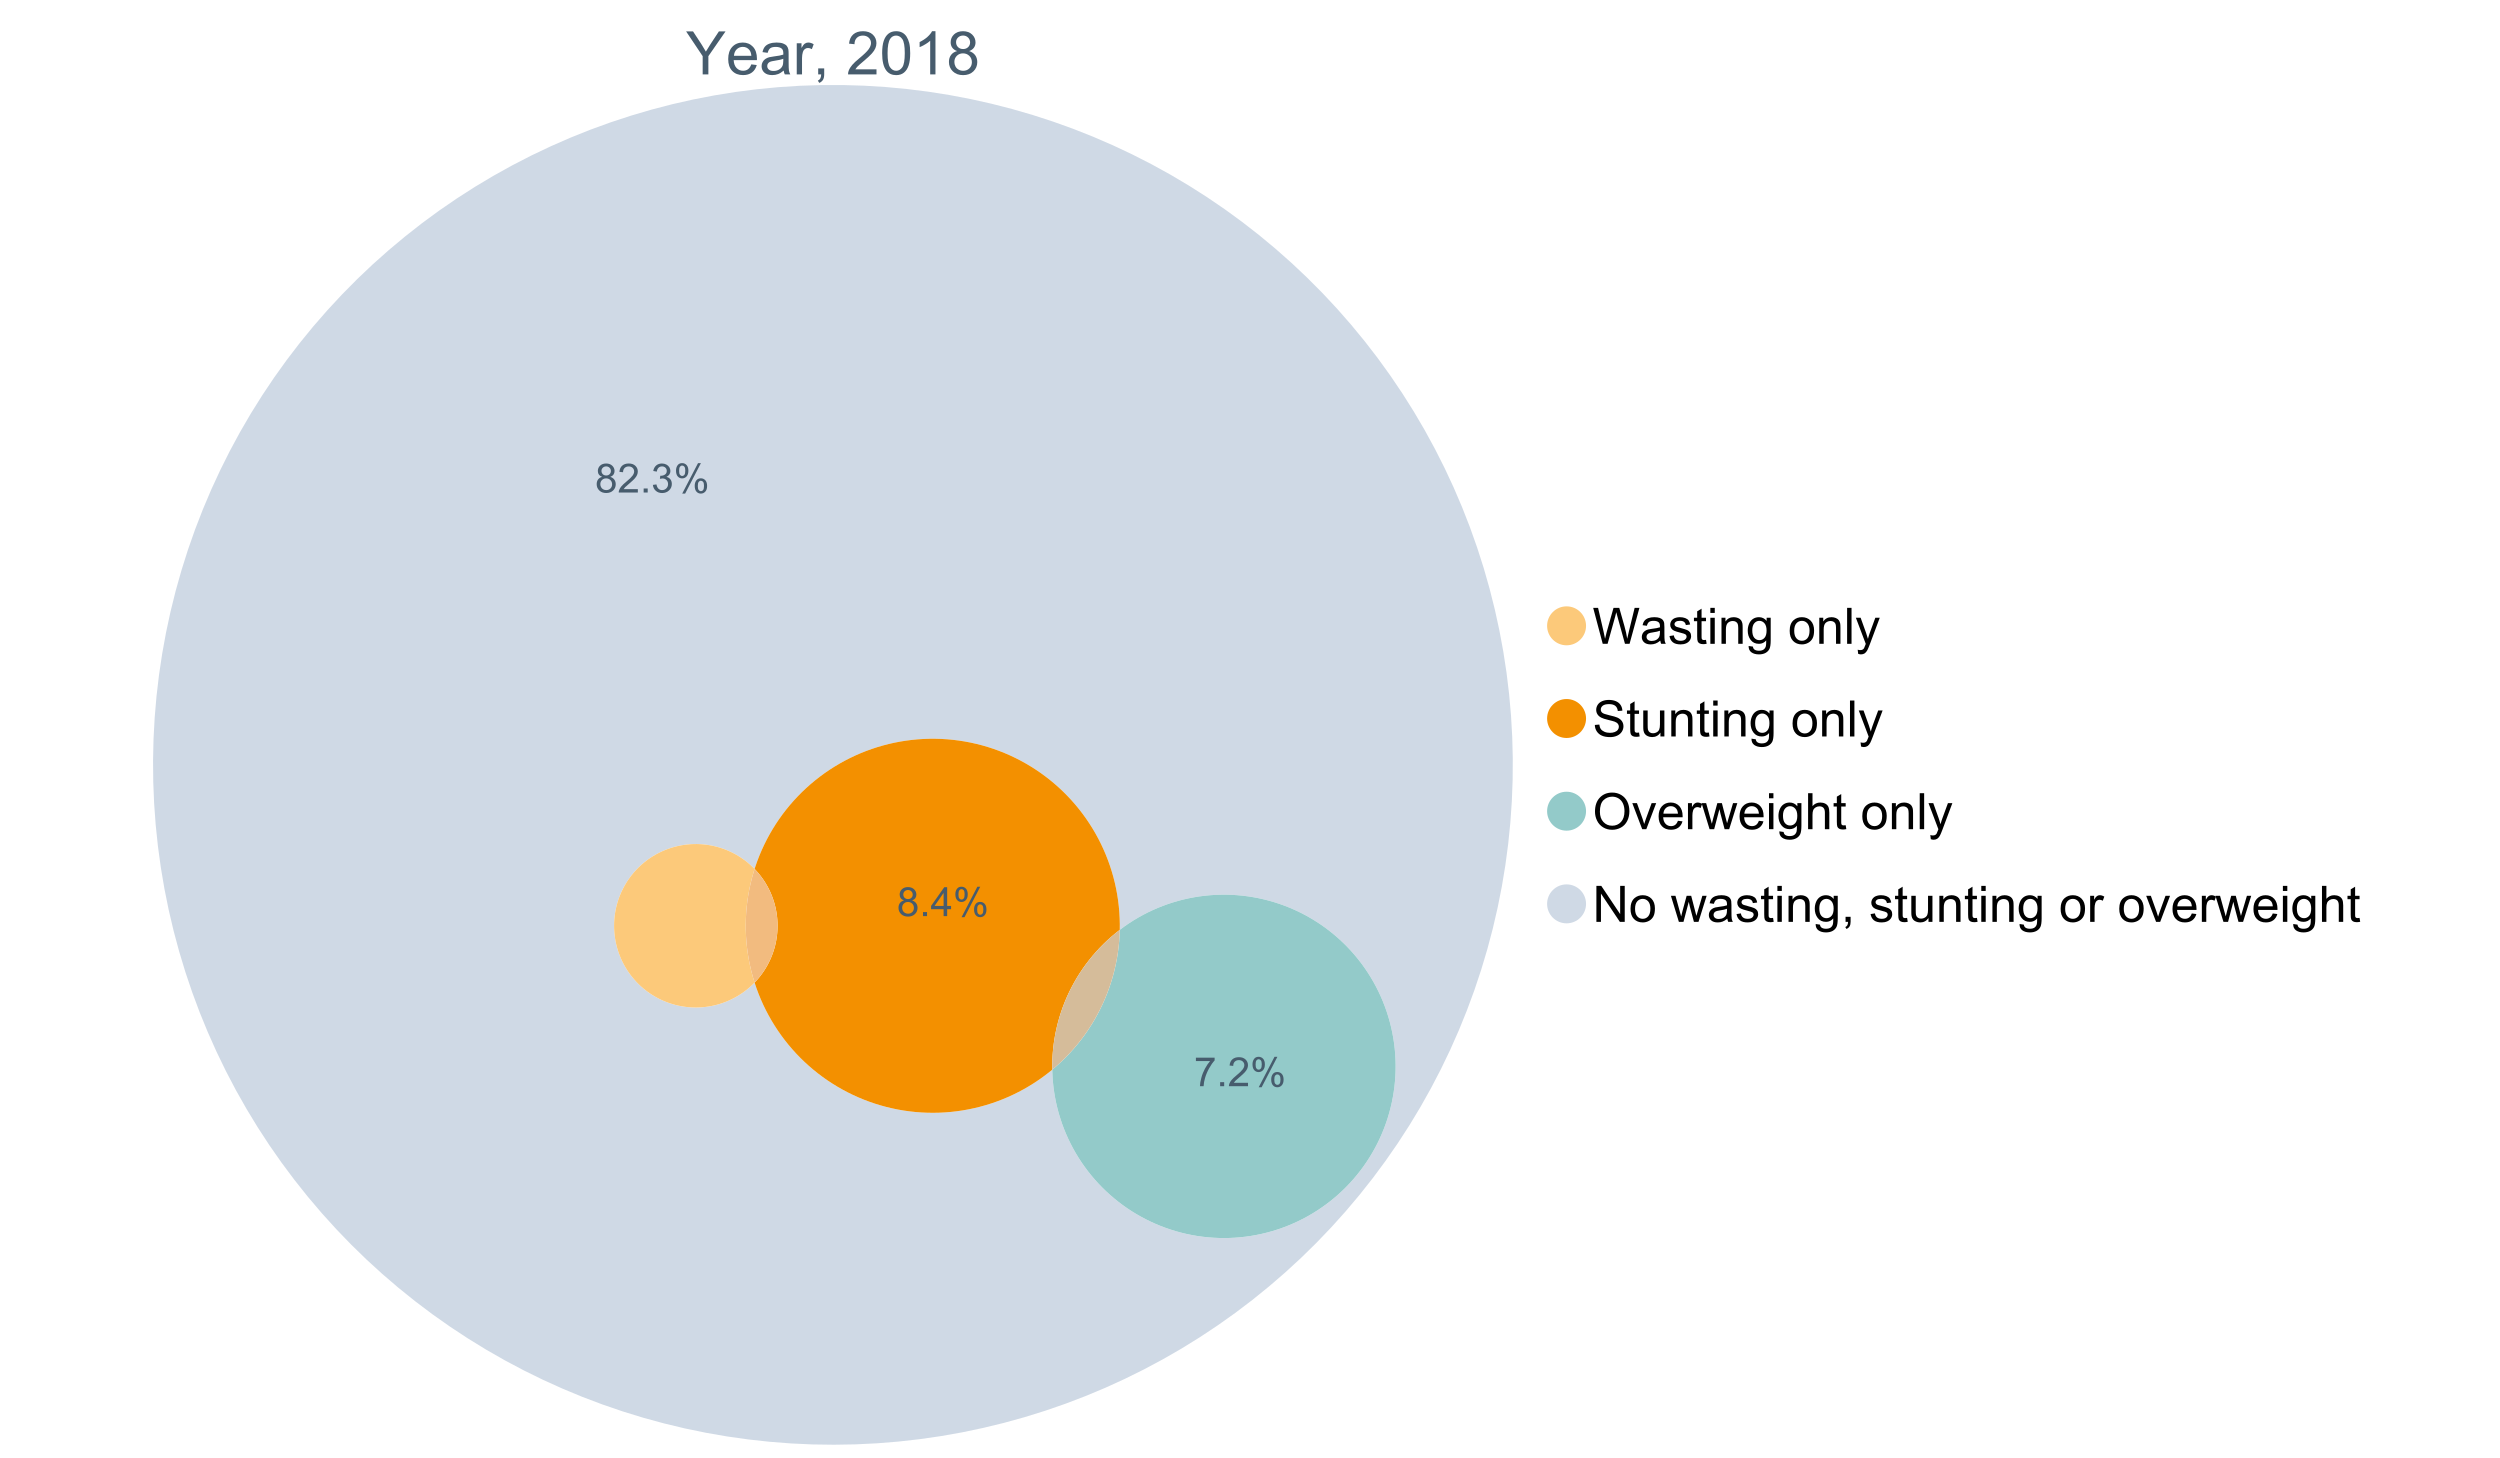 <?xml version="1.0" encoding="UTF-8"?>
<svg xmlns="http://www.w3.org/2000/svg" xmlns:xlink="http://www.w3.org/1999/xlink" width="1234.286pt" height="720pt" viewBox="0 0 1234.286 720" version="1.1">
<defs>
<g>
<symbol overflow="visible" id="glyph0-0">
<path style="stroke:none;" d="M 3.707 0 L 3.707 -18.543 L 18.543 -18.543 L 18.543 0 Z M 4.172 -0.465 L 18.078 -0.465 L 18.078 -18.078 L 4.172 -18.078 Z M 4.172 -0.465 "/>
</symbol>
<symbol overflow="visible" id="glyph0-1">
<path style="stroke:none;" d="M 8.27 0 L 8.27 -8.996 L 0.086 -21.234 L 3.504 -21.234 L 7.691 -14.832 C 8.461 -13.633 9.18 -12.438 9.852 -11.242 C 10.484 -12.348 11.258 -13.598 12.168 -14.992 L 16.281 -21.234 L 19.555 -21.234 L 11.082 -8.996 L 11.082 0 Z M 8.27 0 "/>
</symbol>
<symbol overflow="visible" id="glyph0-2">
<path style="stroke:none;" d="M 12.488 -4.953 L 15.18 -4.621 C 14.754 -3.043 13.969 -1.82 12.82 -0.953 C 11.672 -0.086 10.203 0.344 8.418 0.348 C 6.164 0.344 4.379 -0.344 3.062 -1.73 C 1.742 -3.113 1.082 -5.059 1.086 -7.562 C 1.082 -10.148 1.75 -12.156 3.086 -13.586 C 4.418 -15.012 6.145 -15.727 8.27 -15.73 C 10.324 -15.727 12.008 -15.027 13.312 -13.629 C 14.617 -12.23 15.27 -10.262 15.27 -7.723 C 15.27 -7.566 15.262 -7.332 15.254 -7.027 L 3.781 -7.027 C 3.875 -5.332 4.355 -4.039 5.215 -3.145 C 6.074 -2.242 7.145 -1.793 8.43 -1.797 C 9.383 -1.793 10.199 -2.043 10.879 -2.551 C 11.555 -3.051 12.09 -3.852 12.488 -4.953 Z M 3.926 -9.168 L 12.516 -9.168 C 12.398 -10.461 12.07 -11.434 11.531 -12.082 C 10.699 -13.082 9.621 -13.582 8.301 -13.586 C 7.102 -13.582 6.094 -13.18 5.277 -12.383 C 4.461 -11.578 4.012 -10.508 3.926 -9.168 Z M 3.926 -9.168 "/>
</symbol>
<symbol overflow="visible" id="glyph0-3">
<path style="stroke:none;" d="M 11.992 -1.898 C 11.027 -1.078 10.098 -0.496 9.207 -0.16 C 8.309 0.18 7.352 0.344 6.332 0.348 C 4.641 0.344 3.34 -0.066 2.434 -0.891 C 1.52 -1.715 1.066 -2.77 1.07 -4.055 C 1.066 -4.809 1.238 -5.496 1.586 -6.121 C 1.926 -6.742 2.375 -7.242 2.934 -7.617 C 3.484 -7.992 4.109 -8.277 4.809 -8.473 C 5.32 -8.605 6.094 -8.734 7.125 -8.867 C 9.23 -9.113 10.781 -9.414 11.777 -9.762 C 11.785 -10.121 11.789 -10.348 11.793 -10.445 C 11.789 -11.504 11.543 -12.25 11.051 -12.688 C 10.387 -13.273 9.395 -13.57 8.082 -13.574 C 6.852 -13.57 5.949 -13.355 5.367 -12.93 C 4.781 -12.496 4.348 -11.734 4.07 -10.648 L 1.52 -10.996 C 1.746 -12.086 2.129 -12.965 2.664 -13.637 C 3.191 -14.305 3.961 -14.824 4.969 -15.188 C 5.973 -15.547 7.137 -15.727 8.461 -15.73 C 9.773 -15.727 10.84 -15.57 11.66 -15.266 C 12.48 -14.953 13.082 -14.566 13.469 -14.102 C 13.855 -13.629 14.125 -13.039 14.281 -12.328 C 14.367 -11.883 14.414 -11.078 14.414 -9.922 L 14.414 -6.445 C 14.414 -4.02 14.469 -2.484 14.578 -1.844 C 14.688 -1.199 14.906 -0.586 15.238 0 L 12.516 0 C 12.242 -0.539 12.066 -1.172 11.992 -1.898 Z M 11.777 -7.723 C 10.828 -7.332 9.406 -7 7.52 -6.734 C 6.441 -6.578 5.684 -6.406 5.242 -6.215 C 4.797 -6.02 4.453 -5.738 4.215 -5.367 C 3.969 -4.992 3.848 -4.578 3.852 -4.129 C 3.848 -3.43 4.113 -2.852 4.641 -2.391 C 5.168 -1.926 5.938 -1.691 6.953 -1.695 C 7.957 -1.691 8.852 -1.91 9.633 -2.352 C 10.414 -2.789 10.988 -3.391 11.355 -4.156 C 11.637 -4.742 11.777 -5.613 11.777 -6.766 Z M 11.777 -7.723 "/>
</symbol>
<symbol overflow="visible" id="glyph0-4">
<path style="stroke:none;" d="M 1.926 0 L 1.926 -15.383 L 4.273 -15.383 L 4.273 -13.051 C 4.867 -14.137 5.422 -14.855 5.93 -15.207 C 6.438 -15.551 6.996 -15.727 7.605 -15.73 C 8.48 -15.727 9.371 -15.445 10.285 -14.891 L 9.387 -12.473 C 8.746 -12.848 8.109 -13.035 7.477 -13.039 C 6.906 -13.035 6.391 -12.863 5.938 -12.523 C 5.48 -12.176 5.16 -11.703 4.969 -11.098 C 4.68 -10.168 4.535 -9.152 4.535 -8.055 L 4.535 0 Z M 1.926 0 "/>
</symbol>
<symbol overflow="visible" id="glyph0-5">
<path style="stroke:none;" d="M 2.637 0 L 2.637 -2.969 L 5.605 -2.969 L 5.605 0 C 5.602 1.09 5.406 1.969 5.023 2.641 C 4.633 3.309 4.023 3.828 3.188 4.199 L 2.461 3.086 C 3.012 2.84 3.418 2.484 3.68 2.02 C 3.938 1.547 4.082 0.875 4.113 0 Z M 2.637 0 "/>
</symbol>
<symbol overflow="visible" id="glyph0-6">
<path style="stroke:none;" d=""/>
</symbol>
<symbol overflow="visible" id="glyph0-7">
<path style="stroke:none;" d="M 14.934 -2.508 L 14.934 0 L 0.898 0 C 0.875 -0.625 0.977 -1.227 1.203 -1.812 C 1.555 -2.766 2.129 -3.707 2.918 -4.637 C 3.703 -5.559 4.84 -6.633 6.332 -7.852 C 8.637 -9.742 10.195 -11.238 11.008 -12.348 C 11.816 -13.449 12.223 -14.496 12.227 -15.484 C 12.223 -16.516 11.852 -17.387 11.117 -18.098 C 10.375 -18.805 9.414 -19.16 8.227 -19.164 C 6.969 -19.16 5.965 -18.785 5.215 -18.035 C 4.461 -17.281 4.078 -16.238 4.07 -14.906 L 1.391 -15.18 C 1.57 -17.176 2.262 -18.699 3.461 -19.75 C 4.656 -20.797 6.266 -21.32 8.285 -21.324 C 10.324 -21.32 11.938 -20.758 13.125 -19.629 C 14.312 -18.496 14.906 -17.094 14.906 -15.426 C 14.906 -14.574 14.73 -13.738 14.383 -12.922 C 14.035 -12.098 13.457 -11.234 12.652 -10.328 C 11.844 -9.418 10.504 -8.172 8.633 -6.59 C 7.062 -5.273 6.059 -4.383 5.617 -3.918 C 5.172 -3.445 4.805 -2.977 4.52 -2.508 Z M 14.934 -2.508 "/>
</symbol>
<symbol overflow="visible" id="glyph0-8">
<path style="stroke:none;" d="M 1.23 -10.473 C 1.23 -12.98 1.488 -15.004 2.004 -16.535 C 2.52 -18.066 3.285 -19.246 4.309 -20.078 C 5.324 -20.906 6.609 -21.32 8.156 -21.324 C 9.293 -21.32 10.289 -21.09 11.152 -20.633 C 12.008 -20.172 12.719 -19.512 13.281 -18.648 C 13.84 -17.785 14.281 -16.734 14.602 -15.492 C 14.918 -14.25 15.074 -12.574 15.078 -10.473 C 15.074 -7.977 14.82 -5.965 14.309 -4.438 C 13.797 -2.906 13.031 -1.727 12.016 -0.891 C 10.996 -0.055 9.711 0.363 8.156 0.363 C 6.109 0.363 4.5 -0.371 3.332 -1.84 C 1.93 -3.605 1.23 -6.48 1.23 -10.473 Z M 3.91 -10.473 C 3.906 -6.98 4.316 -4.66 5.133 -3.512 C 5.949 -2.355 6.957 -1.781 8.156 -1.781 C 9.352 -1.781 10.355 -2.359 11.176 -3.52 C 11.988 -4.676 12.398 -6.992 12.398 -10.473 C 12.398 -13.965 11.988 -16.289 11.176 -17.441 C 10.355 -18.586 9.34 -19.16 8.125 -19.164 C 6.926 -19.16 5.969 -18.652 5.258 -17.645 C 4.355 -16.348 3.906 -13.957 3.91 -10.473 Z M 3.91 -10.473 "/>
</symbol>
<symbol overflow="visible" id="glyph0-9">
<path style="stroke:none;" d="M 11.051 0 L 8.445 0 L 8.445 -16.613 C 7.812 -16.012 6.988 -15.414 5.973 -14.82 C 4.949 -14.219 4.035 -13.77 3.23 -13.473 L 3.23 -15.992 C 4.684 -16.672 5.961 -17.504 7.055 -18.48 C 8.145 -19.457 8.914 -20.402 9.371 -21.324 L 11.051 -21.324 Z M 11.051 0 "/>
</symbol>
<symbol overflow="visible" id="glyph0-10">
<path style="stroke:none;" d="M 5.242 -11.516 C 4.16 -11.906 3.359 -12.473 2.84 -13.211 C 2.316 -13.941 2.055 -14.82 2.059 -15.848 C 2.055 -17.391 2.609 -18.688 3.723 -19.742 C 4.832 -20.793 6.312 -21.32 8.156 -21.324 C 10.008 -21.32 11.5 -20.781 12.633 -19.707 C 13.762 -18.629 14.324 -17.32 14.328 -15.773 C 14.324 -14.789 14.066 -13.93 13.551 -13.203 C 13.031 -12.469 12.246 -11.906 11.199 -11.516 C 12.496 -11.086 13.488 -10.402 14.172 -9.457 C 14.852 -8.512 15.191 -7.383 15.195 -6.07 C 15.191 -4.254 14.551 -2.727 13.27 -1.492 C 11.984 -0.254 10.293 0.363 8.199 0.363 C 6.098 0.363 4.41 -0.254 3.129 -1.496 C 1.844 -2.734 1.199 -4.285 1.203 -6.141 C 1.199 -7.523 1.551 -8.68 2.254 -9.609 C 2.953 -10.539 3.949 -11.172 5.242 -11.516 Z M 4.723 -15.934 C 4.723 -14.926 5.043 -14.105 5.691 -13.473 C 6.336 -12.832 7.18 -12.516 8.215 -12.516 C 9.215 -12.516 10.035 -12.832 10.684 -13.465 C 11.324 -14.098 11.648 -14.871 11.648 -15.789 C 11.648 -16.742 11.316 -17.547 10.652 -18.199 C 9.988 -18.852 9.164 -19.176 8.184 -19.18 C 7.188 -19.176 6.363 -18.859 5.707 -18.223 C 5.051 -17.582 4.723 -16.816 4.723 -15.934 Z M 3.883 -6.129 C 3.879 -5.383 4.055 -4.66 4.41 -3.969 C 4.762 -3.27 5.285 -2.73 5.984 -2.352 C 6.676 -1.969 7.426 -1.781 8.227 -1.781 C 9.473 -1.781 10.5 -2.18 11.312 -2.984 C 12.121 -3.781 12.527 -4.801 12.531 -6.039 C 12.527 -7.293 12.109 -8.332 11.277 -9.152 C 10.438 -9.973 9.391 -10.383 8.141 -10.387 C 6.91 -10.383 5.895 -9.977 5.09 -9.168 C 4.281 -8.355 3.879 -7.344 3.883 -6.129 Z M 3.883 -6.129 "/>
</symbol>
<symbol overflow="visible" id="glyph1-0">
<path style="stroke:none;" d="M 3.102 0 L 3.102 -15.504 L 15.504 -15.504 L 15.504 0 Z M 3.488 -0.387 L 15.117 -0.387 L 15.117 -15.117 L 3.488 -15.117 Z M 3.488 -0.387 "/>
</symbol>
<symbol overflow="visible" id="glyph1-1">
<path style="stroke:none;" d="M 5.016 0 L 0.305 -17.758 L 2.715 -17.758 L 5.414 -6.117 C 5.703 -4.898 5.953 -3.688 6.164 -2.484 C 6.617 -4.379 6.883 -5.473 6.965 -5.766 L 10.344 -17.758 L 13.18 -17.758 L 15.723 -8.77 C 16.355 -6.539 16.816 -4.445 17.102 -2.484 C 17.324 -3.605 17.621 -4.891 17.988 -6.348 L 20.773 -17.758 L 23.133 -17.758 L 18.266 0 L 16 0 L 12.258 -13.527 C 11.941 -14.656 11.754 -15.352 11.699 -15.613 C 11.512 -14.797 11.34 -14.102 11.18 -13.527 L 7.414 0 Z M 5.016 0 "/>
</symbol>
<symbol overflow="visible" id="glyph1-2">
<path style="stroke:none;" d="M 10.027 -1.586 C 9.215 -0.898 8.438 -0.414 7.695 -0.133 C 6.945 0.148 6.145 0.285 5.293 0.289 C 3.875 0.285 2.789 -0.055 2.031 -0.746 C 1.27 -1.434 0.891 -2.316 0.895 -3.391 C 0.891 -4.02 1.035 -4.594 1.324 -5.117 C 1.613 -5.633 1.988 -6.051 2.453 -6.371 C 2.914 -6.684 3.438 -6.922 4.02 -7.086 C 4.449 -7.195 5.094 -7.305 5.961 -7.414 C 7.715 -7.617 9.012 -7.867 9.848 -8.164 C 9.852 -8.461 9.855 -8.652 9.859 -8.734 C 9.855 -9.621 9.648 -10.246 9.242 -10.609 C 8.68 -11.098 7.852 -11.344 6.758 -11.348 C 5.727 -11.344 4.969 -11.164 4.484 -10.809 C 3.992 -10.445 3.633 -9.809 3.402 -8.902 L 1.273 -9.191 C 1.461 -10.102 1.781 -10.84 2.227 -11.402 C 2.672 -11.965 3.312 -12.395 4.152 -12.699 C 4.992 -12.996 5.965 -13.148 7.074 -13.152 C 8.168 -13.148 9.062 -13.02 9.75 -12.766 C 10.438 -12.504 10.941 -12.18 11.266 -11.789 C 11.586 -11.398 11.812 -10.902 11.941 -10.309 C 12.012 -9.934 12.047 -9.266 12.051 -8.297 L 12.051 -5.391 C 12.047 -3.363 12.094 -2.078 12.191 -1.543 C 12.281 -1.004 12.465 -0.492 12.742 0 L 10.465 0 C 10.238 -0.453 10.09 -0.98 10.027 -1.586 Z M 9.848 -6.457 C 9.055 -6.133 7.867 -5.855 6.285 -5.633 C 5.387 -5.5 4.754 -5.355 4.383 -5.195 C 4.012 -5.031 3.723 -4.793 3.523 -4.484 C 3.32 -4.172 3.223 -3.828 3.223 -3.453 C 3.223 -2.867 3.441 -2.383 3.883 -1.996 C 4.32 -1.609 4.965 -1.418 5.812 -1.418 C 6.652 -1.418 7.398 -1.602 8.055 -1.969 C 8.707 -2.336 9.188 -2.836 9.496 -3.477 C 9.727 -3.965 9.844 -4.691 9.848 -5.656 Z M 9.848 -6.457 "/>
</symbol>
<symbol overflow="visible" id="glyph1-3">
<path style="stroke:none;" d="M 0.762 -3.84 L 2.918 -4.18 C 3.039 -3.312 3.375 -2.652 3.93 -2.191 C 4.48 -1.73 5.254 -1.5 6.25 -1.5 C 7.246 -1.5 7.988 -1.703 8.477 -2.113 C 8.961 -2.52 9.203 -3 9.207 -3.551 C 9.203 -4.043 8.988 -4.43 8.562 -4.711 C 8.258 -4.906 7.516 -5.152 6.336 -5.449 C 4.734 -5.852 3.625 -6.199 3.008 -6.496 C 2.387 -6.789 1.918 -7.199 1.602 -7.723 C 1.281 -8.242 1.125 -8.816 1.125 -9.449 C 1.125 -10.02 1.254 -10.551 1.52 -11.039 C 1.777 -11.527 2.137 -11.934 2.594 -12.258 C 2.93 -12.508 3.391 -12.719 3.977 -12.891 C 4.559 -13.062 5.188 -13.148 5.863 -13.152 C 6.867 -13.148 7.754 -13.004 8.52 -12.715 C 9.281 -12.426 9.844 -12.031 10.207 -11.535 C 10.57 -11.039 10.82 -10.375 10.961 -9.543 L 8.828 -9.254 C 8.73 -9.91 8.449 -10.426 7.988 -10.801 C 7.52 -11.168 6.863 -11.355 6.02 -11.359 C 5.016 -11.355 4.301 -11.191 3.875 -10.863 C 3.445 -10.531 3.234 -10.145 3.234 -9.703 C 3.234 -9.418 3.32 -9.16 3.5 -8.938 C 3.672 -8.699 3.953 -8.508 4.336 -8.355 C 4.555 -8.273 5.195 -8.086 6.262 -7.801 C 7.801 -7.387 8.875 -7.051 9.488 -6.789 C 10.094 -6.523 10.574 -6.141 10.922 -5.645 C 11.27 -5.141 11.441 -4.52 11.445 -3.777 C 11.441 -3.047 11.23 -2.363 10.809 -1.723 C 10.383 -1.082 9.773 -0.586 8.977 -0.234 C 8.176 0.113 7.27 0.285 6.262 0.289 C 4.586 0.285 3.312 -0.059 2.438 -0.75 C 1.562 -1.445 1.004 -2.473 0.762 -3.84 Z M 0.762 -3.84 "/>
</symbol>
<symbol overflow="visible" id="glyph1-4">
<path style="stroke:none;" d="M 6.395 -1.949 L 6.711 -0.023 C 6.094 0.102 5.547 0.164 5.062 0.168 C 4.27 0.164 3.652 0.043 3.219 -0.207 C 2.781 -0.453 2.477 -0.781 2.301 -1.191 C 2.121 -1.598 2.031 -2.457 2.035 -3.766 L 2.035 -11.168 L 0.438 -11.168 L 0.438 -12.863 L 2.035 -12.863 L 2.035 -16.047 L 4.203 -17.355 L 4.203 -12.863 L 6.395 -12.863 L 6.395 -11.168 L 4.203 -11.168 L 4.203 -3.645 C 4.199 -3.023 4.238 -2.621 4.316 -2.445 C 4.391 -2.266 4.516 -2.125 4.691 -2.023 C 4.863 -1.914 5.113 -1.863 5.438 -1.867 C 5.68 -1.863 5.996 -1.891 6.395 -1.949 Z M 6.395 -1.949 "/>
</symbol>
<symbol overflow="visible" id="glyph1-5">
<path style="stroke:none;" d="M 1.648 -15.25 L 1.648 -17.758 L 3.828 -17.758 L 3.828 -15.25 Z M 1.648 0 L 1.648 -12.863 L 3.828 -12.863 L 3.828 0 Z M 1.648 0 "/>
</symbol>
<symbol overflow="visible" id="glyph1-6">
<path style="stroke:none;" d="M 1.637 0 L 1.637 -12.863 L 3.598 -12.863 L 3.598 -11.035 C 4.543 -12.441 5.906 -13.148 7.691 -13.152 C 8.465 -13.148 9.176 -13.008 9.828 -12.734 C 10.477 -12.453 10.965 -12.09 11.289 -11.637 C 11.609 -11.184 11.836 -10.645 11.965 -10.027 C 12.043 -9.621 12.082 -8.918 12.086 -7.91 L 12.086 0 L 9.906 0 L 9.906 -7.824 C 9.902 -8.707 9.816 -9.371 9.652 -9.816 C 9.48 -10.254 9.18 -10.605 8.75 -10.871 C 8.312 -11.129 7.809 -11.262 7.23 -11.266 C 6.301 -11.262 5.5 -10.965 4.828 -10.379 C 4.152 -9.785 3.812 -8.668 3.816 -7.023 L 3.816 0 Z M 1.637 0 "/>
</symbol>
<symbol overflow="visible" id="glyph1-7">
<path style="stroke:none;" d="M 1.234 1.066 L 3.355 1.379 C 3.441 2.031 3.688 2.508 4.094 2.809 C 4.633 3.207 5.371 3.41 6.309 3.414 C 7.316 3.41 8.098 3.207 8.648 2.809 C 9.195 2.402 9.566 1.84 9.762 1.113 C 9.875 0.668 9.926 -0.262 9.918 -1.684 C 8.965 -0.559 7.777 0 6.359 0 C 4.586 0 3.219 -0.637 2.254 -1.914 C 1.281 -3.188 0.797 -4.719 0.801 -6.504 C 0.797 -7.73 1.02 -8.859 1.465 -9.898 C 1.91 -10.934 2.555 -11.738 3.398 -12.305 C 4.242 -12.867 5.23 -13.148 6.371 -13.152 C 7.887 -13.148 9.141 -12.535 10.125 -11.312 L 10.125 -12.863 L 12.137 -12.863 L 12.137 -1.742 C 12.133 0.258 11.93 1.672 11.523 2.512 C 11.113 3.344 10.469 4.004 9.586 4.492 C 8.703 4.973 7.613 5.215 6.324 5.219 C 4.785 5.215 3.547 4.871 2.602 4.184 C 1.656 3.492 1.199 2.453 1.234 1.066 Z M 3.039 -6.66 C 3.035 -4.969 3.371 -3.738 4.043 -2.965 C 4.715 -2.191 5.555 -1.805 6.566 -1.805 C 7.562 -1.805 8.402 -2.188 9.082 -2.961 C 9.762 -3.727 10.102 -4.938 10.102 -6.59 C 10.102 -8.16 9.75 -9.348 9.055 -10.148 C 8.352 -10.945 7.512 -11.344 6.527 -11.348 C 5.559 -11.344 4.734 -10.949 4.055 -10.168 C 3.375 -9.379 3.035 -8.211 3.039 -6.66 Z M 3.039 -6.66 "/>
</symbol>
<symbol overflow="visible" id="glyph1-8">
<path style="stroke:none;" d=""/>
</symbol>
<symbol overflow="visible" id="glyph1-9">
<path style="stroke:none;" d="M 0.824 -6.43 C 0.82 -8.809 1.48 -10.574 2.809 -11.723 C 3.91 -12.672 5.262 -13.148 6.855 -13.152 C 8.621 -13.148 10.066 -12.57 11.191 -11.414 C 12.312 -10.254 12.871 -8.652 12.875 -6.613 C 12.871 -4.953 12.625 -3.652 12.129 -2.707 C 11.633 -1.758 10.91 -1.02 9.961 -0.496 C 9.012 0.027 7.977 0.285 6.855 0.289 C 5.055 0.285 3.598 -0.289 2.488 -1.441 C 1.375 -2.594 0.82 -4.254 0.824 -6.43 Z M 3.062 -6.43 C 3.059 -4.781 3.418 -3.551 4.141 -2.73 C 4.855 -1.91 5.762 -1.5 6.855 -1.5 C 7.934 -1.5 8.832 -1.91 9.555 -2.734 C 10.27 -3.559 10.629 -4.816 10.633 -6.504 C 10.629 -8.094 10.266 -9.297 9.547 -10.117 C 8.82 -10.934 7.926 -11.344 6.855 -11.348 C 5.762 -11.344 4.855 -10.938 4.141 -10.125 C 3.418 -9.309 3.059 -8.074 3.062 -6.43 Z M 3.062 -6.43 "/>
</symbol>
<symbol overflow="visible" id="glyph1-10">
<path style="stroke:none;" d="M 1.586 0 L 1.586 -17.758 L 3.766 -17.758 L 3.766 0 Z M 1.586 0 "/>
</symbol>
<symbol overflow="visible" id="glyph1-11">
<path style="stroke:none;" d="M 1.539 4.953 L 1.297 2.906 C 1.77 3.035 2.188 3.098 2.543 3.102 C 3.027 3.098 3.414 3.02 3.703 2.859 C 3.992 2.695 4.23 2.469 4.422 2.18 C 4.555 1.961 4.777 1.418 5.086 0.559 C 5.125 0.434 5.188 0.258 5.281 0.023 L 0.398 -12.863 L 2.75 -12.863 L 5.426 -5.414 C 5.77 -4.469 6.078 -3.473 6.359 -2.434 C 6.605 -3.434 6.906 -4.414 7.254 -5.367 L 10.004 -12.863 L 12.184 -12.863 L 7.293 0.219 C 6.766 1.625 6.355 2.598 6.066 3.137 C 5.676 3.852 5.234 4.379 4.734 4.715 C 4.234 5.047 3.637 5.215 2.941 5.219 C 2.52 5.215 2.051 5.125 1.539 4.953 Z M 1.539 4.953 "/>
</symbol>
<symbol overflow="visible" id="glyph1-12">
<path style="stroke:none;" d="M 1.113 -5.703 L 3.332 -5.898 C 3.434 -5.008 3.676 -4.277 4.062 -3.711 C 4.445 -3.141 5.043 -2.684 5.852 -2.332 C 6.656 -1.98 7.562 -1.805 8.574 -1.805 C 9.465 -1.805 10.258 -1.938 10.949 -2.203 C 11.633 -2.469 12.145 -2.832 12.48 -3.301 C 12.816 -3.762 12.984 -4.27 12.984 -4.82 C 12.984 -5.375 12.82 -5.859 12.5 -6.277 C 12.172 -6.691 11.641 -7.043 10.902 -7.328 C 10.422 -7.512 9.367 -7.801 7.738 -8.191 C 6.105 -8.582 4.965 -8.949 4.312 -9.301 C 3.461 -9.742 2.828 -10.293 2.414 -10.953 C 2 -11.609 1.793 -12.348 1.793 -13.164 C 1.793 -14.059 2.047 -14.898 2.555 -15.68 C 3.062 -16.457 3.805 -17.047 4.785 -17.453 C 5.758 -17.855 6.844 -18.059 8.043 -18.059 C 9.355 -18.059 10.516 -17.844 11.523 -17.422 C 12.527 -16.996 13.301 -16.375 13.844 -15.551 C 14.383 -14.727 14.672 -13.793 14.715 -12.754 L 12.465 -12.586 C 12.34 -13.707 11.93 -14.555 11.234 -15.129 C 10.531 -15.699 9.5 -15.984 8.141 -15.988 C 6.715 -15.984 5.68 -15.723 5.031 -15.207 C 4.379 -14.684 4.055 -14.059 4.059 -13.324 C 4.055 -12.684 4.285 -12.156 4.746 -11.75 C 5.199 -11.336 6.379 -10.914 8.289 -10.484 C 10.199 -10.047 11.512 -9.672 12.223 -9.352 C 13.254 -8.875 14.016 -8.27 14.508 -7.539 C 15 -6.809 15.246 -5.969 15.25 -5.016 C 15.246 -4.07 14.977 -3.18 14.438 -2.344 C 13.895 -1.508 13.117 -0.855 12.105 -0.391 C 11.09 0.074 9.949 0.305 8.684 0.305 C 7.074 0.305 5.727 0.07 4.645 -0.398 C 3.555 -0.867 2.703 -1.57 2.09 -2.512 C 1.469 -3.453 1.145 -4.516 1.113 -5.703 Z M 1.113 -5.703 "/>
</symbol>
<symbol overflow="visible" id="glyph1-13">
<path style="stroke:none;" d="M 10.066 0 L 10.066 -1.891 C 9.062 -0.438 7.699 0.285 5.984 0.289 C 5.219 0.285 4.512 0.145 3.855 -0.145 C 3.199 -0.434 2.711 -0.801 2.391 -1.242 C 2.07 -1.68 1.844 -2.219 1.719 -2.859 C 1.625 -3.285 1.582 -3.961 1.586 -4.895 L 1.586 -12.863 L 3.766 -12.863 L 3.766 -5.73 C 3.762 -4.59 3.805 -3.82 3.898 -3.426 C 4.031 -2.852 4.324 -2.402 4.77 -2.074 C 5.215 -1.746 5.762 -1.582 6.418 -1.586 C 7.07 -1.582 7.688 -1.75 8.262 -2.09 C 8.832 -2.422 9.234 -2.879 9.477 -3.457 C 9.711 -4.035 9.832 -4.871 9.836 -5.973 L 9.836 -12.863 L 12.016 -12.863 L 12.016 0 Z M 10.066 0 "/>
</symbol>
<symbol overflow="visible" id="glyph1-14">
<path style="stroke:none;" d="M 1.199 -8.648 C 1.195 -11.594 1.984 -13.898 3.57 -15.57 C 5.148 -17.234 7.195 -18.07 9.703 -18.07 C 11.34 -18.07 12.816 -17.676 14.133 -16.895 C 15.449 -16.109 16.453 -15.02 17.145 -13.621 C 17.832 -12.219 18.176 -10.629 18.18 -8.855 C 18.176 -7.051 17.812 -5.441 17.09 -4.02 C 16.359 -2.598 15.328 -1.52 14 -0.793 C 12.664 -0.059 11.23 0.305 9.691 0.305 C 8.02 0.305 6.523 -0.098 5.207 -0.906 C 3.891 -1.715 2.895 -2.816 2.215 -4.215 C 1.535 -5.605 1.195 -7.086 1.199 -8.648 Z M 3.621 -8.613 C 3.621 -6.473 4.195 -4.785 5.348 -3.555 C 6.496 -2.32 7.938 -1.703 9.676 -1.707 C 11.441 -1.703 12.898 -2.324 14.043 -3.57 C 15.184 -4.812 15.754 -6.578 15.758 -8.867 C 15.754 -10.309 15.512 -11.57 15.023 -12.652 C 14.535 -13.727 13.82 -14.562 12.879 -15.156 C 11.938 -15.746 10.883 -16.043 9.715 -16.047 C 8.051 -16.043 6.617 -15.473 5.418 -14.332 C 4.219 -13.191 3.621 -11.285 3.621 -8.613 Z M 3.621 -8.613 "/>
</symbol>
<symbol overflow="visible" id="glyph1-15">
<path style="stroke:none;" d="M 5.207 0 L 0.316 -12.863 L 2.617 -12.863 L 5.379 -5.16 C 5.676 -4.328 5.949 -3.465 6.203 -2.566 C 6.395 -3.246 6.664 -4.062 7.012 -5.016 L 9.871 -12.863 L 12.113 -12.863 L 7.242 0 Z M 5.207 0 "/>
</symbol>
<symbol overflow="visible" id="glyph1-16">
<path style="stroke:none;" d="M 10.441 -4.141 L 12.695 -3.863 C 12.336 -2.543 11.676 -1.523 10.719 -0.801 C 9.754 -0.074 8.527 0.285 7.039 0.289 C 5.152 0.285 3.66 -0.289 2.562 -1.445 C 1.457 -2.602 0.906 -4.227 0.91 -6.324 C 0.906 -8.484 1.465 -10.164 2.578 -11.359 C 3.691 -12.551 5.137 -13.148 6.914 -13.152 C 8.633 -13.148 10.035 -12.562 11.129 -11.395 C 12.215 -10.223 12.762 -8.578 12.766 -6.457 C 12.762 -6.324 12.758 -6.129 12.754 -5.875 L 3.16 -5.875 C 3.238 -4.457 3.641 -3.375 4.359 -2.625 C 5.078 -1.875 5.973 -1.5 7.051 -1.5 C 7.848 -1.5 8.531 -1.707 9.098 -2.129 C 9.66 -2.547 10.109 -3.219 10.441 -4.141 Z M 3.281 -7.668 L 10.465 -7.668 C 10.367 -8.746 10.09 -9.559 9.641 -10.102 C 8.941 -10.938 8.043 -11.355 6.941 -11.359 C 5.938 -11.355 5.094 -11.02 4.414 -10.355 C 3.727 -9.684 3.352 -8.789 3.281 -7.668 Z M 3.281 -7.668 "/>
</symbol>
<symbol overflow="visible" id="glyph1-17">
<path style="stroke:none;" d="M 1.609 0 L 1.609 -12.863 L 3.574 -12.863 L 3.574 -10.914 C 4.074 -11.824 4.535 -12.426 4.961 -12.715 C 5.383 -13.004 5.848 -13.148 6.359 -13.152 C 7.09 -13.148 7.836 -12.914 8.598 -12.453 L 7.848 -10.43 C 7.312 -10.742 6.781 -10.898 6.25 -10.902 C 5.77 -10.898 5.34 -10.754 4.965 -10.469 C 4.582 -10.18 4.312 -9.781 4.156 -9.277 C 3.91 -8.496 3.789 -7.648 3.793 -6.734 L 3.793 0 Z M 1.609 0 "/>
</symbol>
<symbol overflow="visible" id="glyph1-18">
<path style="stroke:none;" d="M 4.008 0 L 0.074 -12.863 L 2.324 -12.863 L 4.371 -5.438 L 5.137 -2.676 C 5.164 -2.812 5.387 -3.695 5.801 -5.328 L 7.848 -12.863 L 10.09 -12.863 L 12.016 -5.402 L 12.656 -2.941 L 13.395 -5.426 L 15.602 -12.863 L 17.719 -12.863 L 13.699 0 L 11.434 0 L 9.387 -7.703 L 8.891 -9.895 L 6.285 0 Z M 4.008 0 "/>
</symbol>
<symbol overflow="visible" id="glyph1-19">
<path style="stroke:none;" d="M 1.637 0 L 1.637 -17.758 L 3.816 -17.758 L 3.816 -11.387 C 4.828 -12.559 6.113 -13.148 7.668 -13.152 C 8.617 -13.148 9.445 -12.961 10.148 -12.59 C 10.852 -12.211 11.352 -11.691 11.656 -11.031 C 11.957 -10.367 12.109 -9.406 12.113 -8.152 L 12.113 0 L 9.934 0 L 9.934 -8.152 C 9.93 -9.238 9.695 -10.031 9.223 -10.531 C 8.75 -11.023 8.082 -11.273 7.219 -11.277 C 6.57 -11.273 5.961 -11.105 5.395 -10.773 C 4.824 -10.434 4.418 -9.98 4.18 -9.41 C 3.934 -8.836 3.812 -8.043 3.816 -7.039 L 3.816 0 Z M 1.637 0 "/>
</symbol>
<symbol overflow="visible" id="glyph1-20">
<path style="stroke:none;" d="M 1.891 0 L 1.891 -17.758 L 4.301 -17.758 L 13.625 -3.816 L 13.625 -17.758 L 15.879 -17.758 L 15.879 0 L 13.469 0 L 4.141 -13.953 L 4.141 0 Z M 1.891 0 "/>
</symbol>
<symbol overflow="visible" id="glyph1-21">
<path style="stroke:none;" d="M 2.203 0 L 2.203 -2.484 L 4.688 -2.484 L 4.688 0 C 4.688 0.91 4.523 1.645 4.203 2.207 C 3.875 2.766 3.363 3.199 2.664 3.512 L 2.059 2.578 C 2.516 2.375 2.855 2.078 3.074 1.688 C 3.289 1.297 3.41 0.734 3.441 0 Z M 2.203 0 "/>
</symbol>
<symbol overflow="visible" id="glyph2-0">
<path style="stroke:none;" d="M 2.492 0 L 2.492 -12.465 L 12.465 -12.465 L 12.465 0 Z M 2.805 -0.312 L 12.152 -0.312 L 12.152 -12.152 L 2.805 -12.152 Z M 2.805 -0.312 "/>
</symbol>
<symbol overflow="visible" id="glyph2-1">
<path style="stroke:none;" d="M 3.523 -7.742 C 2.793 -8.004 2.254 -8.383 1.906 -8.879 C 1.555 -9.371 1.383 -9.965 1.383 -10.652 C 1.383 -11.691 1.754 -12.562 2.5 -13.273 C 3.246 -13.977 4.242 -14.332 5.484 -14.336 C 6.727 -14.332 7.727 -13.969 8.492 -13.25 C 9.25 -12.523 9.633 -11.645 9.633 -10.605 C 9.633 -9.941 9.457 -9.363 9.109 -8.875 C 8.762 -8.383 8.234 -8.004 7.527 -7.742 C 8.402 -7.453 9.07 -6.992 9.527 -6.359 C 9.984 -5.719 10.211 -4.961 10.215 -4.082 C 10.211 -2.859 9.781 -1.832 8.918 -1.004 C 8.055 -0.172 6.918 0.238 5.512 0.242 C 4.102 0.238 2.965 -0.176 2.102 -1.008 C 1.238 -1.84 0.809 -2.879 0.809 -4.129 C 0.809 -5.055 1.043 -5.832 1.512 -6.461 C 1.98 -7.086 2.648 -7.512 3.523 -7.742 Z M 3.176 -10.711 C 3.176 -10.035 3.391 -9.48 3.828 -9.055 C 4.258 -8.625 4.824 -8.414 5.523 -8.414 C 6.195 -8.414 6.746 -8.625 7.18 -9.051 C 7.609 -9.477 7.828 -9.996 7.828 -10.613 C 7.828 -11.254 7.605 -11.797 7.16 -12.234 C 6.715 -12.672 6.16 -12.891 5.504 -12.895 C 4.832 -12.891 4.277 -12.676 3.836 -12.25 C 3.395 -11.82 3.176 -11.309 3.176 -10.711 Z M 2.609 -4.121 C 2.605 -3.617 2.727 -3.133 2.965 -2.668 C 3.199 -2.199 3.551 -1.84 4.02 -1.582 C 4.488 -1.324 4.992 -1.195 5.531 -1.199 C 6.367 -1.195 7.059 -1.465 7.605 -2.004 C 8.148 -2.543 8.418 -3.227 8.422 -4.062 C 8.418 -4.902 8.137 -5.602 7.578 -6.156 C 7.016 -6.707 6.316 -6.984 5.473 -6.984 C 4.645 -6.984 3.961 -6.711 3.422 -6.164 C 2.879 -5.617 2.605 -4.934 2.609 -4.121 Z M 2.609 -4.121 "/>
</symbol>
<symbol overflow="visible" id="glyph2-2">
<path style="stroke:none;" d="M 10.039 -1.684 L 10.039 0 L 0.605 0 C 0.59 -0.422 0.66 -0.828 0.809 -1.219 C 1.047 -1.859 1.43 -2.488 1.961 -3.113 C 2.488 -3.734 3.254 -4.457 4.254 -5.277 C 5.805 -6.547 6.852 -7.555 7.398 -8.301 C 7.941 -9.043 8.215 -9.746 8.219 -10.41 C 8.215 -11.102 7.965 -11.688 7.473 -12.168 C 6.973 -12.641 6.328 -12.879 5.531 -12.883 C 4.688 -12.879 4.012 -12.625 3.504 -12.121 C 2.996 -11.613 2.738 -10.914 2.738 -10.02 L 0.934 -10.207 C 1.055 -11.551 1.52 -12.574 2.328 -13.277 C 3.129 -13.98 4.211 -14.332 5.57 -14.336 C 6.938 -14.332 8.02 -13.953 8.82 -13.195 C 9.617 -12.434 10.02 -11.492 10.02 -10.371 C 10.02 -9.801 9.902 -9.238 9.668 -8.688 C 9.434 -8.133 9.047 -7.551 8.508 -6.941 C 7.965 -6.328 7.062 -5.492 5.805 -4.43 C 4.75 -3.547 4.074 -2.945 3.777 -2.633 C 3.477 -2.312 3.23 -1.996 3.039 -1.684 Z M 10.039 -1.684 "/>
</symbol>
<symbol overflow="visible" id="glyph2-3">
<path style="stroke:none;" d="M 1.812 0 L 1.812 -1.996 L 3.809 -1.996 L 3.809 0 Z M 1.812 0 "/>
</symbol>
<symbol overflow="visible" id="glyph2-4">
<path style="stroke:none;" d="M 0.836 -3.77 L 2.59 -4.004 C 2.789 -3.004 3.129 -2.289 3.617 -1.855 C 4.098 -1.414 4.688 -1.195 5.387 -1.199 C 6.207 -1.195 6.902 -1.48 7.473 -2.055 C 8.039 -2.621 8.324 -3.328 8.328 -4.18 C 8.324 -4.98 8.062 -5.645 7.539 -6.168 C 7.012 -6.688 6.344 -6.949 5.531 -6.953 C 5.199 -6.949 4.785 -6.883 4.293 -6.758 L 4.488 -8.297 C 4.605 -8.281 4.699 -8.273 4.773 -8.277 C 5.516 -8.273 6.188 -8.469 6.785 -8.859 C 7.383 -9.25 7.68 -9.852 7.684 -10.664 C 7.68 -11.305 7.465 -11.836 7.031 -12.262 C 6.594 -12.68 6.031 -12.891 5.348 -12.895 C 4.664 -12.891 4.094 -12.676 3.641 -12.25 C 3.184 -11.82 2.895 -11.18 2.766 -10.324 L 1.012 -10.633 C 1.227 -11.809 1.715 -12.719 2.473 -13.367 C 3.23 -14.008 4.176 -14.332 5.309 -14.336 C 6.086 -14.332 6.801 -14.164 7.457 -13.832 C 8.109 -13.496 8.609 -13.039 8.961 -12.465 C 9.305 -11.883 9.48 -11.27 9.484 -10.625 C 9.48 -10.004 9.316 -9.441 8.988 -8.938 C 8.656 -8.43 8.164 -8.027 7.52 -7.73 C 8.359 -7.535 9.016 -7.133 9.484 -6.52 C 9.949 -5.906 10.184 -5.137 10.188 -4.215 C 10.184 -2.965 9.73 -1.91 8.824 -1.047 C 7.914 -0.18 6.762 0.25 5.375 0.254 C 4.117 0.25 3.078 -0.121 2.254 -0.867 C 1.422 -1.613 0.949 -2.578 0.836 -3.77 Z M 0.836 -3.77 "/>
</symbol>
<symbol overflow="visible" id="glyph2-5">
<path style="stroke:none;" d="M 1.16 -10.848 C 1.16 -11.863 1.414 -12.73 1.93 -13.449 C 2.438 -14.16 3.184 -14.52 4.16 -14.52 C 5.055 -14.52 5.793 -14.199 6.383 -13.559 C 6.969 -12.918 7.266 -11.977 7.266 -10.742 C 7.266 -9.531 6.969 -8.602 6.375 -7.949 C 5.781 -7.297 5.047 -6.973 4.18 -6.973 C 3.312 -6.973 2.594 -7.293 2.02 -7.938 C 1.445 -8.578 1.16 -9.547 1.16 -10.848 Z M 4.207 -13.312 C 3.77 -13.312 3.406 -13.121 3.121 -12.746 C 2.828 -12.367 2.684 -11.676 2.688 -10.672 C 2.684 -9.754 2.828 -9.109 3.125 -8.738 C 3.414 -8.363 3.777 -8.18 4.207 -8.18 C 4.648 -8.18 5.012 -8.367 5.301 -8.742 C 5.586 -9.117 5.73 -9.805 5.734 -10.809 C 5.73 -11.727 5.586 -12.375 5.297 -12.75 C 5.004 -13.125 4.641 -13.312 4.207 -13.312 Z M 4.215 0.527 L 12.027 -14.52 L 13.449 -14.52 L 5.668 0.527 Z M 10.391 -3.352 C 10.387 -4.375 10.645 -5.242 11.16 -5.953 C 11.672 -6.664 12.418 -7.02 13.398 -7.02 C 14.293 -7.02 15.035 -6.699 15.625 -6.059 C 16.211 -5.418 16.504 -4.477 16.508 -3.242 C 16.504 -2.031 16.207 -1.102 15.613 -0.449 C 15.016 0.203 14.281 0.527 13.41 0.527 C 12.543 0.527 11.824 0.207 11.25 -0.441 C 10.676 -1.082 10.387 -2.055 10.391 -3.352 Z M 13.449 -5.812 C 13.004 -5.812 12.641 -5.621 12.352 -5.246 C 12.062 -4.867 11.918 -4.18 11.918 -3.176 C 11.918 -2.266 12.062 -1.621 12.355 -1.246 C 12.648 -0.867 13.008 -0.68 13.438 -0.684 C 13.883 -0.68 14.254 -0.867 14.543 -1.246 C 14.832 -1.621 14.977 -2.309 14.977 -3.312 C 14.977 -4.23 14.828 -4.879 14.539 -5.254 C 14.242 -5.625 13.879 -5.812 13.449 -5.812 Z M 13.449 -5.812 "/>
</symbol>
<symbol overflow="visible" id="glyph2-6">
<path style="stroke:none;" d="M 6.445 0 L 6.445 -3.418 L 0.254 -3.418 L 0.254 -5.023 L 6.77 -14.277 L 8.199 -14.277 L 8.199 -5.023 L 10.129 -5.023 L 10.129 -3.418 L 8.199 -3.418 L 8.199 0 Z M 6.445 -5.023 L 6.445 -11.461 L 1.977 -5.023 Z M 6.445 -5.023 "/>
</symbol>
<symbol overflow="visible" id="glyph2-7">
<path style="stroke:none;" d="M 0.945 -12.406 L 0.945 -14.09 L 10.188 -14.09 L 10.188 -12.727 C 9.277 -11.758 8.375 -10.473 7.484 -8.871 C 6.586 -7.266 5.898 -5.617 5.414 -3.926 C 5.062 -2.73 4.836 -1.422 4.742 0 L 2.941 0 C 2.957 -1.121 3.176 -2.477 3.602 -4.07 C 4.02 -5.66 4.625 -7.195 5.418 -8.672 C 6.203 -10.148 7.043 -11.391 7.938 -12.406 Z M 0.945 -12.406 "/>
</symbol>
</g>
</defs>
<g id="surface7181">
<g style="fill:rgb(27.843%,36.078%,42.745%);fill-opacity:1;">
  <use xlink:href="#glyph0-1" x="338.652" y="36.73"/>
  <use xlink:href="#glyph0-2" x="358.44" y="36.73"/>
  <use xlink:href="#glyph0-3" x="374.939" y="36.73"/>
  <use xlink:href="#glyph0-4" x="391.438" y="36.73"/>
  <use xlink:href="#glyph0-5" x="401.317" y="36.73"/>
  <use xlink:href="#glyph0-6" x="409.56" y="36.73"/>
  <use xlink:href="#glyph0-7" x="417.802" y="36.73"/>
  <use xlink:href="#glyph0-8" x="434.301" y="36.73"/>
  <use xlink:href="#glyph0-9" x="450.8" y="36.73"/>
  <use xlink:href="#glyph0-10" x="467.3" y="36.73"/>
</g>
<path style=" stroke:none;fill-rule:nonzero;fill:rgb(98.824%,78.824%,47.843%);fill-opacity:1;" d="M 783.055 308.984 C 783.055 314.293 778.75 318.598 773.441 318.598 C 768.129 318.598 763.824 314.293 763.824 308.984 C 763.824 303.672 768.129 299.367 773.441 299.367 C 778.75 299.367 783.055 303.672 783.055 308.984 "/>
<g style="fill:rgb(0%,0%,0%);fill-opacity:1;">
  <use xlink:href="#glyph1-1" x="786.273" y="317.863"/>
  <use xlink:href="#glyph1-2" x="809.686" y="317.863"/>
  <use xlink:href="#glyph1-3" x="823.482" y="317.863"/>
  <use xlink:href="#glyph1-4" x="835.885" y="317.863"/>
  <use xlink:href="#glyph1-5" x="842.776" y="317.863"/>
  <use xlink:href="#glyph1-6" x="848.287" y="317.863"/>
  <use xlink:href="#glyph1-7" x="862.083" y="317.863"/>
  <use xlink:href="#glyph1-8" x="875.879" y="317.863"/>
  <use xlink:href="#glyph1-9" x="882.77" y="317.863"/>
  <use xlink:href="#glyph1-6" x="896.566" y="317.863"/>
  <use xlink:href="#glyph1-10" x="910.362" y="317.863"/>
  <use xlink:href="#glyph1-11" x="915.873" y="317.863"/>
</g>
<path style=" stroke:none;fill-rule:nonzero;fill:rgb(95.294%,56.471%,0%);fill-opacity:1;" d="M 783.055 354.738 C 783.055 360.051 778.75 364.355 773.441 364.355 C 768.129 364.355 763.824 360.051 763.824 354.738 C 763.824 349.43 768.129 345.125 773.441 345.125 C 778.75 345.125 783.055 349.43 783.055 354.738 "/>
<g style="fill:rgb(0%,0%,0%);fill-opacity:1;">
  <use xlink:href="#glyph1-12" x="786.273" y="363.617"/>
  <use xlink:href="#glyph1-4" x="802.819" y="363.617"/>
  <use xlink:href="#glyph1-13" x="809.71" y="363.617"/>
  <use xlink:href="#glyph1-6" x="823.506" y="363.617"/>
  <use xlink:href="#glyph1-4" x="837.302" y="363.617"/>
  <use xlink:href="#glyph1-5" x="844.193" y="363.617"/>
  <use xlink:href="#glyph1-6" x="849.704" y="363.617"/>
  <use xlink:href="#glyph1-7" x="863.5" y="363.617"/>
  <use xlink:href="#glyph1-8" x="877.296" y="363.617"/>
  <use xlink:href="#glyph1-9" x="884.188" y="363.617"/>
  <use xlink:href="#glyph1-6" x="897.983" y="363.617"/>
  <use xlink:href="#glyph1-10" x="911.779" y="363.617"/>
  <use xlink:href="#glyph1-11" x="917.29" y="363.617"/>
</g>
<path style=" stroke:none;fill-rule:nonzero;fill:rgb(57.647%,79.216%,78.824%);fill-opacity:1;" d="M 783.055 400.496 C 783.055 405.805 778.75 410.109 773.441 410.109 C 768.129 410.109 763.824 405.805 763.824 400.496 C 763.824 395.188 768.129 390.883 773.441 390.883 C 778.75 390.883 783.055 395.188 783.055 400.496 "/>
<g style="fill:rgb(0%,0%,0%);fill-opacity:1;">
  <use xlink:href="#glyph1-14" x="786.273" y="409.375"/>
  <use xlink:href="#glyph1-15" x="805.568" y="409.375"/>
  <use xlink:href="#glyph1-16" x="817.971" y="409.375"/>
  <use xlink:href="#glyph1-17" x="831.766" y="409.375"/>
  <use xlink:href="#glyph1-18" x="840.027" y="409.375"/>
  <use xlink:href="#glyph1-16" x="857.941" y="409.375"/>
  <use xlink:href="#glyph1-5" x="871.736" y="409.375"/>
  <use xlink:href="#glyph1-7" x="877.247" y="409.375"/>
  <use xlink:href="#glyph1-19" x="891.043" y="409.375"/>
  <use xlink:href="#glyph1-4" x="904.839" y="409.375"/>
  <use xlink:href="#glyph1-8" x="911.73" y="409.375"/>
  <use xlink:href="#glyph1-9" x="918.622" y="409.375"/>
  <use xlink:href="#glyph1-6" x="932.418" y="409.375"/>
  <use xlink:href="#glyph1-10" x="946.214" y="409.375"/>
  <use xlink:href="#glyph1-11" x="951.725" y="409.375"/>
</g>
<path style=" stroke:none;fill-rule:nonzero;fill:rgb(81.176%,85.098%,89.804%);fill-opacity:1;" d="M 783.055 446.254 C 783.055 451.562 778.75 455.867 773.441 455.867 C 768.129 455.867 763.824 451.562 763.824 446.254 C 763.824 440.941 768.129 436.637 773.441 436.637 C 778.75 436.637 783.055 440.941 783.055 446.254 "/>
<g style="fill:rgb(0%,0%,0%);fill-opacity:1;">
  <use xlink:href="#glyph1-20" x="786.273" y="455.129"/>
  <use xlink:href="#glyph1-9" x="804.187" y="455.129"/>
  <use xlink:href="#glyph1-8" x="817.983" y="455.129"/>
  <use xlink:href="#glyph1-18" x="824.875" y="455.129"/>
  <use xlink:href="#glyph1-2" x="842.788" y="455.129"/>
  <use xlink:href="#glyph1-3" x="856.584" y="455.129"/>
  <use xlink:href="#glyph1-4" x="868.987" y="455.129"/>
  <use xlink:href="#glyph1-5" x="875.879" y="455.129"/>
  <use xlink:href="#glyph1-6" x="881.39" y="455.129"/>
  <use xlink:href="#glyph1-7" x="895.185" y="455.129"/>
  <use xlink:href="#glyph1-21" x="908.981" y="455.129"/>
  <use xlink:href="#glyph1-8" x="915.873" y="455.129"/>
  <use xlink:href="#glyph1-3" x="922.765" y="455.129"/>
  <use xlink:href="#glyph1-4" x="935.167" y="455.129"/>
  <use xlink:href="#glyph1-13" x="942.059" y="455.129"/>
  <use xlink:href="#glyph1-6" x="955.855" y="455.129"/>
  <use xlink:href="#glyph1-4" x="969.65" y="455.129"/>
  <use xlink:href="#glyph1-5" x="976.542" y="455.129"/>
  <use xlink:href="#glyph1-6" x="982.053" y="455.129"/>
  <use xlink:href="#glyph1-7" x="995.849" y="455.129"/>
  <use xlink:href="#glyph1-8" x="1009.645" y="455.129"/>
  <use xlink:href="#glyph1-9" x="1016.536" y="455.129"/>
  <use xlink:href="#glyph1-17" x="1030.332" y="455.129"/>
  <use xlink:href="#glyph1-8" x="1038.592" y="455.129"/>
  <use xlink:href="#glyph1-9" x="1045.484" y="455.129"/>
  <use xlink:href="#glyph1-15" x="1059.28" y="455.129"/>
  <use xlink:href="#glyph1-16" x="1071.683" y="455.129"/>
  <use xlink:href="#glyph1-17" x="1085.478" y="455.129"/>
  <use xlink:href="#glyph1-18" x="1093.739" y="455.129"/>
  <use xlink:href="#glyph1-16" x="1111.653" y="455.129"/>
  <use xlink:href="#glyph1-5" x="1125.448" y="455.129"/>
  <use xlink:href="#glyph1-7" x="1130.959" y="455.129"/>
  <use xlink:href="#glyph1-19" x="1144.755" y="455.129"/>
  <use xlink:href="#glyph1-4" x="1158.551" y="455.129"/>
</g>
<path style=" stroke:none;fill-rule:nonzero;fill:rgb(81.176%,85.098%,89.804%);fill-opacity:1;" d="M 422.367 713.102 L 432.953 712.582 L 443.516 711.73 L 454.047 710.543 L 464.535 709.027 L 474.973 707.18 L 485.344 705 L 495.641 702.5 L 505.855 699.672 L 515.977 696.523 L 525.992 693.059 L 535.891 689.277 L 545.668 685.188 L 555.309 680.789 L 564.809 676.09 L 574.156 671.094 L 583.34 665.805 L 592.352 660.227 L 601.18 654.367 L 609.824 648.234 L 618.266 641.828 L 626.504 635.16 L 634.527 628.234 L 642.328 621.062 L 649.898 613.645 L 657.23 605.992 L 664.316 598.113 L 671.152 590.012 L 677.727 581.703 L 684.035 573.188 L 690.074 564.477 L 695.836 555.582 L 701.312 546.508 L 706.496 537.266 L 711.391 527.863 L 715.984 518.316 L 720.273 508.625 L 724.254 498.801 L 727.926 488.859 L 731.277 478.805 L 734.312 468.652 L 737.027 458.406 L 739.414 448.082 L 741.477 437.688 L 743.207 427.23 L 744.609 416.727 L 745.676 406.184 L 746.41 395.609 L 746.812 385.02 L 746.879 374.422 L 746.609 363.828 L 746.008 353.246 L 745.07 342.691 L 743.801 332.168 L 742.203 321.691 L 740.273 311.273 L 738.012 300.918 L 735.43 290.641 L 732.523 280.449 L 729.293 270.355 L 725.75 260.367 L 721.891 250.496 L 717.723 240.75 L 713.25 231.145 L 708.477 221.684 L 703.406 212.375 L 698.043 203.234 L 692.395 194.27 L 686.465 185.484 L 680.262 176.891 L 673.793 168.496 L 667.059 160.312 L 660.074 152.344 L 652.836 144.602 L 645.359 137.09 L 637.652 129.816 L 629.715 122.793 L 621.562 116.023 L 613.199 109.512 L 604.633 103.27 L 595.879 97.301 L 586.938 91.613 L 577.82 86.207 L 568.539 81.094 L 559.098 76.277 L 549.512 71.758 L 539.789 67.547 L 529.934 63.641 L 519.965 60.051 L 509.883 56.777 L 499.707 53.82 L 489.441 51.188 L 479.098 48.883 L 468.684 46.902 L 458.215 45.254 L 447.699 43.938 L 437.148 42.953 L 426.57 42.301 L 415.977 41.984 L 405.379 42 L 394.789 42.352 L 384.211 43.039 L 373.664 44.059 L 363.152 45.41 L 352.688 47.094 L 342.285 49.105 L 331.949 51.445 L 321.691 54.109 L 311.523 57.098 L 301.453 60.406 L 291.496 64.027 L 281.656 67.965 L 271.945 72.211 L 262.371 76.758 L 252.949 81.609 L 243.684 86.754 L 234.582 92.188 L 225.66 97.906 L 216.922 103.902 L 208.379 110.172 L 200.039 116.711 L 191.906 123.508 L 183.992 130.555 L 176.309 137.852 L 168.855 145.387 L 161.645 153.156 L 154.684 161.145 L 147.977 169.352 L 141.535 177.766 L 135.359 186.379 L 129.461 195.184 L 123.84 204.168 L 118.508 213.328 L 113.469 222.652 L 108.727 232.129 L 104.281 241.75 L 100.148 251.508 L 96.32 261.391 L 92.809 271.391 L 89.613 281.496 L 86.738 291.695 L 84.188 301.98 L 81.965 312.344 L 80.066 322.77 L 78.5 333.25 L 77.266 343.777 L 76.363 354.336 L 75.797 364.918 L 75.562 375.516 L 75.664 386.113 L 76.098 396.699 L 76.867 407.27 L 77.973 417.812 L 79.406 428.312 L 81.172 438.762 L 83.266 449.148 L 85.688 459.469 L 88.434 469.703 L 91.504 479.848 L 94.891 489.891 L 98.59 499.82 L 102.605 509.629 L 106.926 519.305 L 111.551 528.84 L 116.473 538.227 L 121.691 547.449 L 127.195 556.508 L 132.984 565.383 L 139.051 574.074 L 145.391 582.566 L 151.992 590.859 L 158.852 598.934 L 165.965 606.793 L 173.32 614.422 L 180.914 621.812 L 188.738 628.961 L 196.785 635.859 L 205.043 642.5 L 213.508 648.879 L 222.172 654.984 L 231.02 660.812 L 240.051 666.363 L 249.25 671.621 L 258.613 676.59 L 268.129 681.258 L 277.785 685.621 L 287.574 689.684 L 297.488 693.43 L 307.512 696.863 L 317.645 699.977 L 327.867 702.77 L 338.172 705.242 L 348.551 707.383 L 358.992 709.199 L 369.488 710.68 L 380.02 711.832 L 390.586 712.652 L 401.176 713.137 L 411.77 713.285 Z M 601.73 611.207 L 599.055 611.086 L 596.387 610.879 L 593.727 610.59 L 591.078 610.215 L 588.441 609.754 L 585.82 609.215 L 583.215 608.59 L 580.633 607.887 L 578.078 607.098 L 575.543 606.23 L 573.039 605.285 L 570.57 604.262 L 568.129 603.156 L 565.727 601.977 L 563.363 600.723 L 561.039 599.395 L 558.758 597.996 L 556.523 596.523 L 554.336 594.98 L 552.199 593.371 L 550.113 591.691 L 548.082 589.949 L 546.105 588.145 L 544.188 586.277 L 542.328 584.352 L 540.535 582.367 L 538.801 580.328 L 537.133 578.234 L 535.535 576.09 L 534 573.895 L 532.539 571.652 L 531.148 569.367 L 529.832 567.035 L 528.59 564.668 L 527.422 562.258 L 526.328 559.816 L 525.316 557.34 L 524.379 554.832 L 523.527 552.293 L 522.75 549.73 L 522.059 547.148 L 521.445 544.543 L 520.918 541.918 L 520.473 539.277 L 520.109 536.629 L 519.828 533.965 L 519.637 531.297 L 519.527 528.621 L 519.52 528.102 L 517.484 529.75 L 515.16 531.512 L 512.781 533.199 L 510.352 534.812 L 507.875 536.344 L 505.348 537.801 L 502.777 539.176 L 500.164 540.469 L 497.512 541.68 L 494.82 542.805 L 492.098 543.844 L 489.344 544.797 L 486.559 545.664 L 483.75 546.441 L 480.914 547.129 L 478.062 547.727 L 475.191 548.238 L 472.305 548.652 L 469.41 548.98 L 466.504 549.215 L 463.59 549.359 L 460.676 549.41 L 457.762 549.367 L 454.848 549.234 L 451.941 549.008 L 449.043 548.691 L 446.156 548.285 L 443.285 547.785 L 440.43 547.195 L 437.594 546.516 L 434.781 545.746 L 431.996 544.891 L 429.238 543.945 L 426.508 542.914 L 423.816 541.797 L 421.16 540.598 L 418.543 539.312 L 415.969 537.945 L 413.438 536.5 L 410.953 534.973 L 408.516 533.371 L 406.133 531.688 L 403.805 529.934 L 401.535 528.109 L 399.32 526.211 L 397.168 524.242 L 395.078 522.211 L 393.055 520.113 L 391.098 517.949 L 389.211 515.727 L 387.395 513.449 L 385.652 511.109 L 383.98 508.719 L 382.391 506.277 L 380.875 503.785 L 379.441 501.25 L 378.086 498.668 L 376.812 496.043 L 375.625 493.383 L 374.52 490.684 L 373.5 487.953 L 372.57 485.188 L 372.547 485.113 L 372.23 485.445 L 371.32 486.336 L 370.383 487.199 L 369.418 488.031 L 368.43 488.832 L 367.414 489.602 L 366.375 490.34 L 365.312 491.043 L 364.23 491.715 L 363.125 492.352 L 362 492.953 L 360.859 493.516 L 359.699 494.047 L 358.523 494.539 L 357.332 494.992 L 356.129 495.41 L 354.914 495.785 L 353.684 496.125 L 352.445 496.43 L 351.199 496.691 L 349.945 496.91 L 348.684 497.094 L 347.418 497.238 L 346.148 497.34 L 344.875 497.402 L 343.602 497.426 L 342.328 497.406 L 341.055 497.348 L 339.785 497.25 L 338.516 497.109 L 337.254 496.934 L 336 496.715 L 334.75 496.457 L 333.512 496.16 L 332.285 495.824 L 331.066 495.449 L 329.859 495.035 L 328.668 494.586 L 327.492 494.098 L 326.328 493.574 L 325.188 493.012 L 324.059 492.414 L 322.953 491.781 L 321.867 491.113 L 320.805 490.414 L 319.762 489.68 L 318.746 488.914 L 317.754 488.113 L 316.785 487.285 L 315.844 486.426 L 314.93 485.539 L 314.047 484.621 L 313.191 483.676 L 312.367 482.703 L 311.574 481.707 L 310.812 480.688 L 310.082 479.641 L 309.387 478.574 L 308.723 477.484 L 308.098 476.375 L 307.504 475.246 L 306.949 474.102 L 306.43 472.938 L 305.945 471.758 L 305.5 470.566 L 305.094 469.355 L 304.727 468.137 L 304.395 466.906 L 304.105 465.668 L 303.852 464.418 L 303.641 463.16 L 303.469 461.898 L 303.336 460.633 L 303.242 459.359 L 303.191 458.086 L 303.176 456.812 L 303.207 455.539 L 303.273 454.266 L 303.383 452.996 L 303.531 451.73 L 303.719 450.473 L 303.945 449.219 L 304.215 447.973 L 304.52 446.734 L 304.867 445.508 L 305.25 444.293 L 305.672 443.09 L 306.133 441.902 L 306.629 440.73 L 307.164 439.574 L 307.734 438.434 L 308.34 437.312 L 308.98 436.211 L 309.656 435.133 L 310.367 434.074 L 311.109 433.039 L 311.883 432.027 L 312.691 431.039 L 313.527 430.078 L 314.395 429.145 L 315.289 428.238 L 316.215 427.359 L 317.164 426.512 L 318.145 425.695 L 319.145 424.91 L 320.172 424.156 L 321.223 423.434 L 322.297 422.746 L 323.391 422.094 L 324.504 421.477 L 325.637 420.895 L 326.789 420.348 L 327.957 419.836 L 329.141 419.363 L 330.336 418.926 L 331.547 418.527 L 332.77 418.168 L 334.004 417.848 L 335.246 417.566 L 336.496 417.324 L 337.754 417.125 L 339.02 416.961 L 340.289 416.84 L 341.559 416.758 L 342.832 416.715 L 344.105 416.711 L 345.379 416.75 L 346.652 416.828 L 347.922 416.945 L 349.184 417.105 L 350.445 417.305 L 351.695 417.543 L 352.938 417.82 L 354.172 418.137 L 355.398 418.492 L 356.609 418.883 L 357.809 419.316 L 358.992 419.785 L 360.16 420.293 L 361.312 420.836 L 362.449 421.414 L 363.566 422.027 L 364.66 422.68 L 365.734 423.363 L 366.789 424.082 L 367.82 424.832 L 368.824 425.613 L 369.805 426.43 L 370.758 427.273 L 371.688 428.148 L 372.555 429.023 L 372.93 427.844 L 373.895 425.09 L 374.949 422.371 L 376.086 419.688 L 377.309 417.043 L 378.613 414.434 L 380 411.871 L 381.465 409.352 L 383.012 406.879 L 384.637 404.457 L 386.332 402.086 L 388.105 399.773 L 389.953 397.516 L 391.867 395.316 L 393.852 393.18 L 395.898 391.105 L 398.016 389.098 L 400.191 387.16 L 402.43 385.289 L 404.723 383.492 L 407.074 381.766 L 409.477 380.117 L 411.934 378.543 L 414.434 377.047 L 416.984 375.633 L 419.578 374.301 L 422.211 373.047 L 424.883 371.879 L 427.586 370.797 L 430.328 369.801 L 433.098 368.891 L 435.895 368.07 L 438.715 367.336 L 441.559 366.691 L 444.422 366.137 L 447.301 365.676 L 450.191 365.305 L 453.094 365.023 L 456.004 364.836 L 458.918 364.738 L 461.832 364.734 L 464.746 364.82 L 467.656 365 L 470.559 365.27 L 473.453 365.633 L 476.332 366.086 L 479.199 366.629 L 482.043 367.266 L 484.867 367.988 L 487.668 368.801 L 490.441 369.703 L 493.184 370.691 L 495.895 371.766 L 498.57 372.922 L 501.207 374.168 L 503.801 375.492 L 506.355 376.898 L 508.863 378.387 L 511.324 379.949 L 513.734 381.594 L 516.09 383.309 L 518.391 385.102 L 520.633 386.965 L 522.816 388.895 L 524.938 390.895 L 526.992 392.961 L 528.984 395.094 L 530.906 397.285 L 532.758 399.535 L 534.539 401.844 L 536.246 404.211 L 537.875 406.625 L 539.43 409.094 L 540.906 411.609 L 542.301 414.168 L 543.613 416.77 L 544.844 419.414 L 545.988 422.094 L 547.051 424.809 L 548.027 427.559 L 548.914 430.336 L 549.715 433.137 L 550.426 435.965 L 551.047 438.812 L 551.578 441.68 L 552.02 444.562 L 552.367 447.457 L 552.625 450.363 L 552.789 453.273 L 552.863 456.188 L 552.848 459.09 L 553.043 458.938 L 555.199 457.352 L 557.406 455.84 L 559.66 454.395 L 561.957 453.023 L 564.297 451.723 L 566.676 450.5 L 569.094 449.352 L 571.547 448.277 L 574.031 447.285 L 576.547 446.367 L 579.09 445.535 L 581.656 444.777 L 584.246 444.105 L 586.855 443.516 L 589.484 443.008 L 592.129 442.582 L 594.781 442.242 L 597.445 441.984 L 600.117 441.809 L 602.793 441.723 L 605.469 441.715 L 608.145 441.797 L 610.812 441.961 L 613.48 442.211 L 616.133 442.543 L 618.777 442.961 L 621.406 443.461 L 624.02 444.043 L 626.613 444.707 L 629.184 445.453 L 631.727 446.277 L 634.246 447.188 L 636.734 448.172 L 639.191 449.234 L 641.609 450.375 L 643.996 451.594 L 646.34 452.887 L 648.641 454.25 L 650.898 455.688 L 653.109 457.195 L 655.273 458.77 L 657.387 460.414 L 659.445 462.125 L 661.449 463.898 L 663.395 465.734 L 665.285 467.633 L 667.109 469.586 L 668.875 471.598 L 670.574 473.668 L 672.211 475.785 L 673.777 477.957 L 675.273 480.176 L 676.699 482.438 L 678.055 484.746 L 679.336 487.098 L 680.539 489.488 L 681.672 491.914 L 682.723 494.375 L 683.695 496.867 L 684.594 499.391 L 685.406 501.938 L 686.141 504.512 L 686.793 507.105 L 687.363 509.723 L 687.852 512.355 L 688.258 515 L 688.578 517.656 L 688.812 520.324 L 688.965 522.996 L 689.031 525.672 L 689.016 528.348 L 688.914 531.02 L 688.73 533.691 L 688.461 536.355 L 688.105 539.008 L 687.668 541.648 L 687.148 544.273 L 686.543 546.879 L 685.859 549.469 L 685.094 552.031 L 684.246 554.57 L 683.32 557.082 L 682.312 559.562 L 681.23 562.008 L 680.07 564.422 L 678.836 566.793 L 677.523 569.129 L 676.141 571.418 L 674.688 573.668 L 673.164 575.867 L 671.57 578.016 L 669.91 580.113 L 668.184 582.16 L 666.395 584.152 L 664.543 586.082 L 662.629 587.957 L 660.66 589.77 L 658.633 591.516 L 656.555 593.199 L 654.422 594.816 L 652.238 596.367 L 650.008 597.848 L 647.734 599.254 L 645.414 600.59 L 643.055 601.852 L 640.656 603.039 L 638.219 604.148 L 635.75 605.184 L 633.25 606.137 L 630.723 607.012 L 628.164 607.809 L 625.586 608.523 L 622.984 609.152 L 620.367 609.703 L 617.73 610.172 L 615.082 610.555 L 612.422 610.852 L 609.754 611.07 L 607.082 611.199 L 604.406 611.246 Z M 601.73 611.207 "/>
<path style=" stroke:none;fill-rule:nonzero;fill:rgb(98.824%,78.824%,47.843%);fill-opacity:1;" d="M 344.875 497.402 L 346.148 497.34 L 347.418 497.238 L 348.684 497.094 L 349.945 496.91 L 351.199 496.691 L 352.445 496.43 L 353.684 496.125 L 354.914 495.785 L 356.129 495.41 L 357.332 494.992 L 358.523 494.539 L 359.699 494.047 L 360.859 493.516 L 362 492.953 L 363.125 492.352 L 364.23 491.715 L 365.312 491.043 L 366.375 490.34 L 367.414 489.602 L 368.43 488.832 L 369.418 488.031 L 370.383 487.199 L 371.32 486.336 L 372.23 485.445 L 372.547 485.113 L 371.727 482.398 L 370.969 479.582 L 370.305 476.746 L 369.727 473.887 L 369.242 471.012 L 368.848 468.125 L 368.543 465.223 L 368.332 462.316 L 368.211 459.402 L 368.184 456.488 L 368.25 453.574 L 368.406 450.66 L 368.652 447.758 L 368.992 444.859 L 369.426 441.977 L 369.945 439.109 L 370.559 436.258 L 371.262 433.43 L 372.051 430.621 L 372.555 429.023 L 371.688 428.148 L 370.758 427.273 L 369.805 426.43 L 368.824 425.613 L 367.82 424.832 L 366.789 424.082 L 365.734 423.363 L 364.66 422.68 L 363.566 422.027 L 362.449 421.414 L 361.312 420.836 L 360.16 420.293 L 358.992 419.785 L 357.809 419.316 L 356.609 418.883 L 355.398 418.492 L 354.172 418.137 L 352.938 417.82 L 351.695 417.543 L 350.445 417.305 L 349.184 417.105 L 347.922 416.945 L 346.652 416.828 L 345.379 416.75 L 344.105 416.711 L 342.832 416.715 L 341.559 416.758 L 340.289 416.84 L 339.02 416.961 L 337.754 417.125 L 336.496 417.324 L 335.246 417.566 L 334.004 417.848 L 332.77 418.168 L 331.547 418.527 L 330.336 418.926 L 329.141 419.363 L 327.957 419.836 L 326.789 420.348 L 325.637 420.895 L 324.504 421.477 L 323.391 422.094 L 322.297 422.746 L 321.223 423.434 L 320.172 424.156 L 319.145 424.91 L 318.145 425.695 L 317.164 426.512 L 316.215 427.359 L 315.289 428.238 L 314.395 429.145 L 313.527 430.078 L 312.691 431.039 L 311.883 432.027 L 311.109 433.039 L 310.367 434.074 L 309.656 435.133 L 308.98 436.211 L 308.34 437.312 L 307.734 438.434 L 307.164 439.574 L 306.629 440.73 L 306.133 441.902 L 305.672 443.09 L 305.25 444.293 L 304.867 445.508 L 304.52 446.734 L 304.215 447.973 L 303.945 449.219 L 303.719 450.473 L 303.531 451.73 L 303.383 452.996 L 303.273 454.266 L 303.207 455.539 L 303.176 456.812 L 303.191 458.086 L 303.242 459.359 L 303.336 460.633 L 303.469 461.898 L 303.641 463.16 L 303.852 464.418 L 304.105 465.668 L 304.395 466.906 L 304.727 468.137 L 305.094 469.355 L 305.5 470.566 L 305.945 471.758 L 306.43 472.938 L 306.949 474.102 L 307.504 475.246 L 308.098 476.375 L 308.723 477.484 L 309.387 478.574 L 310.082 479.641 L 310.812 480.688 L 311.574 481.707 L 312.367 482.703 L 313.191 483.676 L 314.047 484.621 L 314.93 485.539 L 315.844 486.426 L 316.785 487.285 L 317.754 488.113 L 318.746 488.914 L 319.762 489.68 L 320.805 490.414 L 321.867 491.113 L 322.953 491.781 L 324.059 492.414 L 325.188 493.012 L 326.328 493.574 L 327.492 494.098 L 328.668 494.586 L 329.859 495.035 L 331.066 495.449 L 332.285 495.824 L 333.512 496.16 L 334.75 496.457 L 336 496.715 L 337.254 496.934 L 338.516 497.109 L 339.785 497.25 L 341.055 497.348 L 342.328 497.406 L 343.602 497.426 Z M 344.875 497.402 "/>
<path style=" stroke:none;fill-rule:nonzero;fill:rgb(95.294%,56.471%,0%);fill-opacity:1;" d="M 463.59 549.359 L 466.504 549.215 L 469.41 548.98 L 472.305 548.652 L 475.191 548.238 L 478.062 547.727 L 480.914 547.129 L 483.75 546.441 L 486.559 545.664 L 489.344 544.797 L 492.098 543.844 L 494.82 542.805 L 497.512 541.68 L 500.164 540.469 L 502.777 539.176 L 505.348 537.801 L 507.875 536.344 L 510.352 534.812 L 512.781 533.199 L 515.16 531.512 L 517.484 529.75 L 519.52 528.102 L 519.5 525.945 L 519.559 523.27 L 519.703 520.598 L 519.93 517.93 L 520.242 515.273 L 520.637 512.625 L 521.117 509.992 L 521.68 507.375 L 522.324 504.777 L 523.047 502.203 L 523.855 499.652 L 524.742 497.125 L 525.707 494.629 L 526.754 492.164 L 527.875 489.734 L 529.074 487.344 L 530.348 484.988 L 531.691 482.676 L 533.109 480.406 L 534.602 478.184 L 536.16 476.008 L 537.789 473.883 L 539.48 471.809 L 541.238 469.793 L 543.059 467.832 L 544.941 465.926 L 546.883 464.086 L 548.883 462.305 L 550.934 460.586 L 552.848 459.09 L 552.863 456.188 L 552.789 453.273 L 552.625 450.363 L 552.367 447.457 L 552.02 444.562 L 551.578 441.68 L 551.047 438.812 L 550.426 435.965 L 549.715 433.137 L 548.914 430.336 L 548.027 427.559 L 547.051 424.809 L 545.988 422.094 L 544.844 419.414 L 543.613 416.77 L 542.301 414.168 L 540.906 411.609 L 539.43 409.094 L 537.875 406.625 L 536.246 404.211 L 534.539 401.844 L 532.758 399.535 L 530.906 397.285 L 528.984 395.094 L 526.992 392.961 L 524.938 390.895 L 522.816 388.895 L 520.633 386.965 L 518.391 385.102 L 516.09 383.309 L 513.734 381.594 L 511.324 379.949 L 508.863 378.387 L 506.355 376.898 L 503.801 375.492 L 501.207 374.168 L 498.57 372.922 L 495.895 371.766 L 493.184 370.691 L 490.441 369.703 L 487.668 368.801 L 484.867 367.988 L 482.043 367.266 L 479.199 366.629 L 476.332 366.086 L 473.453 365.633 L 470.559 365.27 L 467.656 365 L 464.746 364.82 L 461.832 364.734 L 458.918 364.738 L 456.004 364.836 L 453.094 365.023 L 450.191 365.305 L 447.301 365.676 L 444.422 366.137 L 441.559 366.691 L 438.715 367.336 L 435.895 368.07 L 433.098 368.891 L 430.328 369.801 L 427.586 370.797 L 424.883 371.879 L 422.211 373.047 L 419.578 374.301 L 416.984 375.633 L 414.434 377.047 L 411.934 378.543 L 409.477 380.117 L 407.074 381.766 L 404.723 383.492 L 402.43 385.289 L 400.191 387.16 L 398.016 389.098 L 395.898 391.105 L 393.852 393.18 L 391.867 395.316 L 389.953 397.516 L 388.105 399.773 L 386.332 402.086 L 384.637 404.457 L 383.012 406.879 L 381.465 409.352 L 380 411.871 L 378.613 414.434 L 377.309 417.043 L 376.086 419.688 L 374.949 422.371 L 373.895 425.09 L 372.93 427.844 L 372.555 429.023 L 372.586 429.051 L 373.453 429.98 L 374.293 430.938 L 375.105 431.922 L 375.883 432.934 L 376.629 433.965 L 377.34 435.02 L 378.02 436.098 L 378.664 437.199 L 379.273 438.316 L 379.848 439.453 L 380.387 440.609 L 380.887 441.781 L 381.352 442.969 L 381.777 444.168 L 382.164 445.383 L 382.516 446.609 L 382.824 447.844 L 383.098 449.09 L 383.328 450.34 L 383.523 451.602 L 383.676 452.867 L 383.785 454.137 L 383.859 455.406 L 383.891 456.68 L 383.883 457.957 L 383.836 459.23 L 383.746 460.5 L 383.617 461.77 L 383.449 463.031 L 383.242 464.289 L 382.992 465.539 L 382.707 466.781 L 382.379 468.012 L 382.016 469.23 L 381.613 470.441 L 381.172 471.637 L 380.691 472.816 L 380.176 473.98 L 379.625 475.129 L 379.035 476.262 L 378.414 477.371 L 377.754 478.461 L 377.062 479.531 L 376.336 480.578 L 375.578 481.602 L 374.785 482.602 L 373.965 483.578 L 373.113 484.523 L 372.547 485.113 L 372.57 485.188 L 373.5 487.953 L 374.52 490.684 L 375.625 493.383 L 376.812 496.043 L 378.086 498.668 L 379.441 501.25 L 380.875 503.785 L 382.391 506.277 L 383.98 508.719 L 385.652 511.109 L 387.395 513.449 L 389.211 515.727 L 391.098 517.949 L 393.055 520.113 L 395.078 522.211 L 397.168 524.242 L 399.32 526.211 L 401.535 528.109 L 403.805 529.934 L 406.133 531.688 L 408.516 533.371 L 410.953 534.973 L 413.438 536.5 L 415.969 537.945 L 418.543 539.312 L 421.16 540.598 L 423.816 541.797 L 426.508 542.914 L 429.238 543.945 L 431.996 544.891 L 434.781 545.746 L 437.594 546.516 L 440.43 547.195 L 443.285 547.785 L 446.156 548.285 L 449.043 548.691 L 451.941 549.008 L 454.848 549.234 L 457.762 549.367 L 460.676 549.41 Z M 463.59 549.359 "/>
<path style=" stroke:none;fill-rule:nonzero;fill:rgb(57.647%,79.216%,78.824%);fill-opacity:1;" d="M 607.082 611.199 L 609.754 611.07 L 612.422 610.852 L 615.082 610.555 L 617.73 610.172 L 620.367 609.703 L 622.984 609.152 L 625.586 608.523 L 628.164 607.809 L 630.723 607.012 L 633.25 606.137 L 635.75 605.184 L 638.219 604.148 L 640.656 603.039 L 643.055 601.852 L 645.414 600.59 L 647.734 599.254 L 650.008 597.848 L 652.238 596.367 L 654.422 594.816 L 656.555 593.199 L 658.633 591.516 L 660.66 589.77 L 662.629 587.957 L 664.543 586.082 L 666.395 584.152 L 668.184 582.16 L 669.91 580.113 L 671.57 578.016 L 673.164 575.867 L 674.688 573.668 L 676.141 571.418 L 677.523 569.129 L 678.836 566.793 L 680.07 564.422 L 681.23 562.008 L 682.312 559.562 L 683.32 557.082 L 684.246 554.57 L 685.094 552.031 L 685.859 549.469 L 686.543 546.879 L 687.148 544.273 L 687.668 541.648 L 688.105 539.008 L 688.461 536.355 L 688.73 533.691 L 688.914 531.02 L 689.016 528.348 L 689.031 525.672 L 688.965 522.996 L 688.812 520.324 L 688.578 517.656 L 688.258 515 L 687.852 512.355 L 687.363 509.723 L 686.793 507.105 L 686.141 504.512 L 685.406 501.938 L 684.594 499.391 L 683.695 496.867 L 682.723 494.375 L 681.672 491.914 L 680.539 489.488 L 679.336 487.098 L 678.055 484.746 L 676.699 482.438 L 675.273 480.176 L 673.777 477.957 L 672.211 475.785 L 670.574 473.668 L 668.875 471.598 L 667.109 469.586 L 665.285 467.633 L 663.395 465.734 L 661.449 463.898 L 659.445 462.125 L 657.387 460.414 L 655.273 458.77 L 653.109 457.195 L 650.898 455.688 L 648.641 454.25 L 646.34 452.887 L 643.996 451.594 L 641.609 450.375 L 639.191 449.234 L 636.734 448.172 L 634.246 447.188 L 631.727 446.277 L 629.184 445.453 L 626.613 444.707 L 624.02 444.043 L 621.406 443.461 L 618.777 442.961 L 616.133 442.543 L 613.48 442.211 L 610.812 441.961 L 608.145 441.797 L 605.469 441.715 L 602.793 441.723 L 600.117 441.809 L 597.445 441.984 L 594.781 442.242 L 592.129 442.582 L 589.484 443.008 L 586.855 443.516 L 584.246 444.105 L 581.656 444.777 L 579.09 445.535 L 576.547 446.367 L 574.031 447.285 L 571.547 448.277 L 569.094 449.352 L 566.676 450.5 L 564.297 451.723 L 561.957 453.023 L 559.66 454.395 L 557.406 455.84 L 555.199 457.352 L 553.043 458.938 L 552.848 459.09 L 552.848 459.102 L 552.734 462.016 L 552.535 464.926 L 552.238 467.824 L 551.855 470.715 L 551.379 473.59 L 550.812 476.449 L 550.152 479.293 L 549.406 482.109 L 548.574 484.902 L 547.648 487.668 L 546.641 490.402 L 545.547 493.105 L 544.363 495.773 L 543.102 498.398 L 541.754 500.984 L 540.328 503.527 L 538.82 506.023 L 537.238 508.473 L 535.578 510.867 L 533.84 513.211 L 532.031 515.496 L 530.152 517.723 L 528.203 519.891 L 526.184 521.996 L 524.102 524.039 L 521.957 526.012 L 519.75 527.914 L 519.52 528.102 L 519.527 528.621 L 519.637 531.297 L 519.828 533.965 L 520.109 536.629 L 520.473 539.277 L 520.918 541.918 L 521.445 544.543 L 522.059 547.148 L 522.75 549.73 L 523.527 552.293 L 524.379 554.832 L 525.316 557.34 L 526.328 559.816 L 527.422 562.258 L 528.59 564.668 L 529.832 567.035 L 531.148 569.367 L 532.539 571.652 L 534 573.895 L 535.535 576.09 L 537.133 578.234 L 538.801 580.328 L 540.535 582.367 L 542.328 584.352 L 544.188 586.277 L 546.105 588.145 L 548.082 589.949 L 550.113 591.691 L 552.199 593.371 L 554.336 594.98 L 556.523 596.523 L 558.758 597.996 L 561.039 599.395 L 563.363 600.723 L 565.727 601.977 L 568.129 603.156 L 570.57 604.262 L 573.039 605.285 L 575.543 606.23 L 578.078 607.098 L 580.633 607.887 L 583.215 608.59 L 585.82 609.215 L 588.441 609.754 L 591.078 610.215 L 593.727 610.59 L 596.387 610.879 L 599.055 611.086 L 601.73 611.207 L 604.406 611.246 Z M 607.082 611.199 "/>
<path style=" stroke:none;fill-rule:nonzero;fill:rgb(94.902%,73.333%,49.804%);fill-opacity:1;" d="M 373.113 484.523 L 373.965 483.578 L 374.785 482.602 L 375.578 481.602 L 376.336 480.578 L 377.062 479.531 L 377.754 478.461 L 378.414 477.371 L 379.035 476.262 L 379.625 475.129 L 380.176 473.98 L 380.691 472.816 L 381.172 471.637 L 381.613 470.441 L 382.016 469.23 L 382.379 468.012 L 382.707 466.781 L 382.992 465.539 L 383.242 464.289 L 383.449 463.031 L 383.617 461.77 L 383.746 460.5 L 383.836 459.23 L 383.883 457.957 L 383.891 456.68 L 383.859 455.406 L 383.785 454.137 L 383.676 452.867 L 383.523 451.602 L 383.328 450.34 L 383.098 449.09 L 382.824 447.844 L 382.516 446.609 L 382.164 445.383 L 381.777 444.168 L 381.352 442.969 L 380.887 441.781 L 380.387 440.609 L 379.848 439.453 L 379.273 438.316 L 378.664 437.199 L 378.02 436.098 L 377.34 435.02 L 376.629 433.965 L 375.883 432.934 L 375.105 431.922 L 374.293 430.938 L 373.453 429.98 L 372.586 429.051 L 372.555 429.023 L 372.051 430.621 L 371.262 433.43 L 370.559 436.258 L 369.945 439.109 L 369.426 441.977 L 368.992 444.859 L 368.652 447.758 L 368.406 450.66 L 368.25 453.574 L 368.184 456.488 L 368.211 459.402 L 368.332 462.316 L 368.543 465.223 L 368.848 468.125 L 369.242 471.012 L 369.727 473.887 L 370.305 476.746 L 370.969 479.582 L 371.727 482.398 L 372.547 485.113 Z M 373.113 484.523 "/>
<path style=" stroke:none;fill-rule:nonzero;fill:rgb(83.529%,73.725%,60.392%);fill-opacity:1;" d="M 519.75 527.914 L 521.957 526.012 L 524.102 524.039 L 526.184 521.996 L 528.203 519.891 L 530.152 517.723 L 532.031 515.496 L 533.84 513.211 L 535.578 510.867 L 537.238 508.473 L 538.82 506.023 L 540.328 503.527 L 541.754 500.984 L 543.102 498.398 L 544.363 495.773 L 545.547 493.105 L 546.641 490.402 L 547.648 487.668 L 548.574 484.902 L 549.406 482.109 L 550.152 479.293 L 550.812 476.449 L 551.379 473.59 L 551.855 470.715 L 552.238 467.824 L 552.535 464.926 L 552.734 462.016 L 552.848 459.102 L 552.848 459.09 L 550.934 460.586 L 548.883 462.305 L 546.883 464.086 L 544.941 465.926 L 543.059 467.832 L 541.238 469.793 L 539.48 471.809 L 537.789 473.883 L 536.16 476.008 L 534.602 478.184 L 533.109 480.406 L 531.691 482.676 L 530.348 484.988 L 529.074 487.344 L 527.875 489.734 L 526.754 492.164 L 525.707 494.629 L 524.742 497.125 L 523.855 499.652 L 523.047 502.203 L 522.324 504.777 L 521.68 507.375 L 521.117 509.992 L 520.637 512.625 L 520.242 515.273 L 519.93 517.93 L 519.703 520.598 L 519.559 523.27 L 519.5 525.945 L 519.52 528.102 Z M 519.75 527.914 "/>
<g style="fill:rgb(27.843%,36.078%,42.745%);fill-opacity:1;">
  <use xlink:href="#glyph2-1" x="293.781" y="243.168"/>
  <use xlink:href="#glyph2-2" x="304.873" y="243.168"/>
  <use xlink:href="#glyph2-3" x="315.966" y="243.168"/>
  <use xlink:href="#glyph2-4" x="321.507" y="243.168"/>
  <use xlink:href="#glyph2-5" x="332.599" y="243.168"/>
</g>
<g style="fill:rgb(27.843%,36.078%,42.745%);fill-opacity:1;">
  <use xlink:href="#glyph2-1" x="442.793" y="452.301"/>
  <use xlink:href="#glyph2-3" x="453.885" y="452.301"/>
  <use xlink:href="#glyph2-6" x="459.426" y="452.301"/>
  <use xlink:href="#glyph2-5" x="470.518" y="452.301"/>
</g>
<g style="fill:rgb(27.843%,36.078%,42.745%);fill-opacity:1;">
  <use xlink:href="#glyph2-7" x="589.492" y="536.277"/>
  <use xlink:href="#glyph2-3" x="600.584" y="536.277"/>
  <use xlink:href="#glyph2-2" x="606.126" y="536.277"/>
  <use xlink:href="#glyph2-5" x="617.218" y="536.277"/>
</g>
</g>
</svg>
